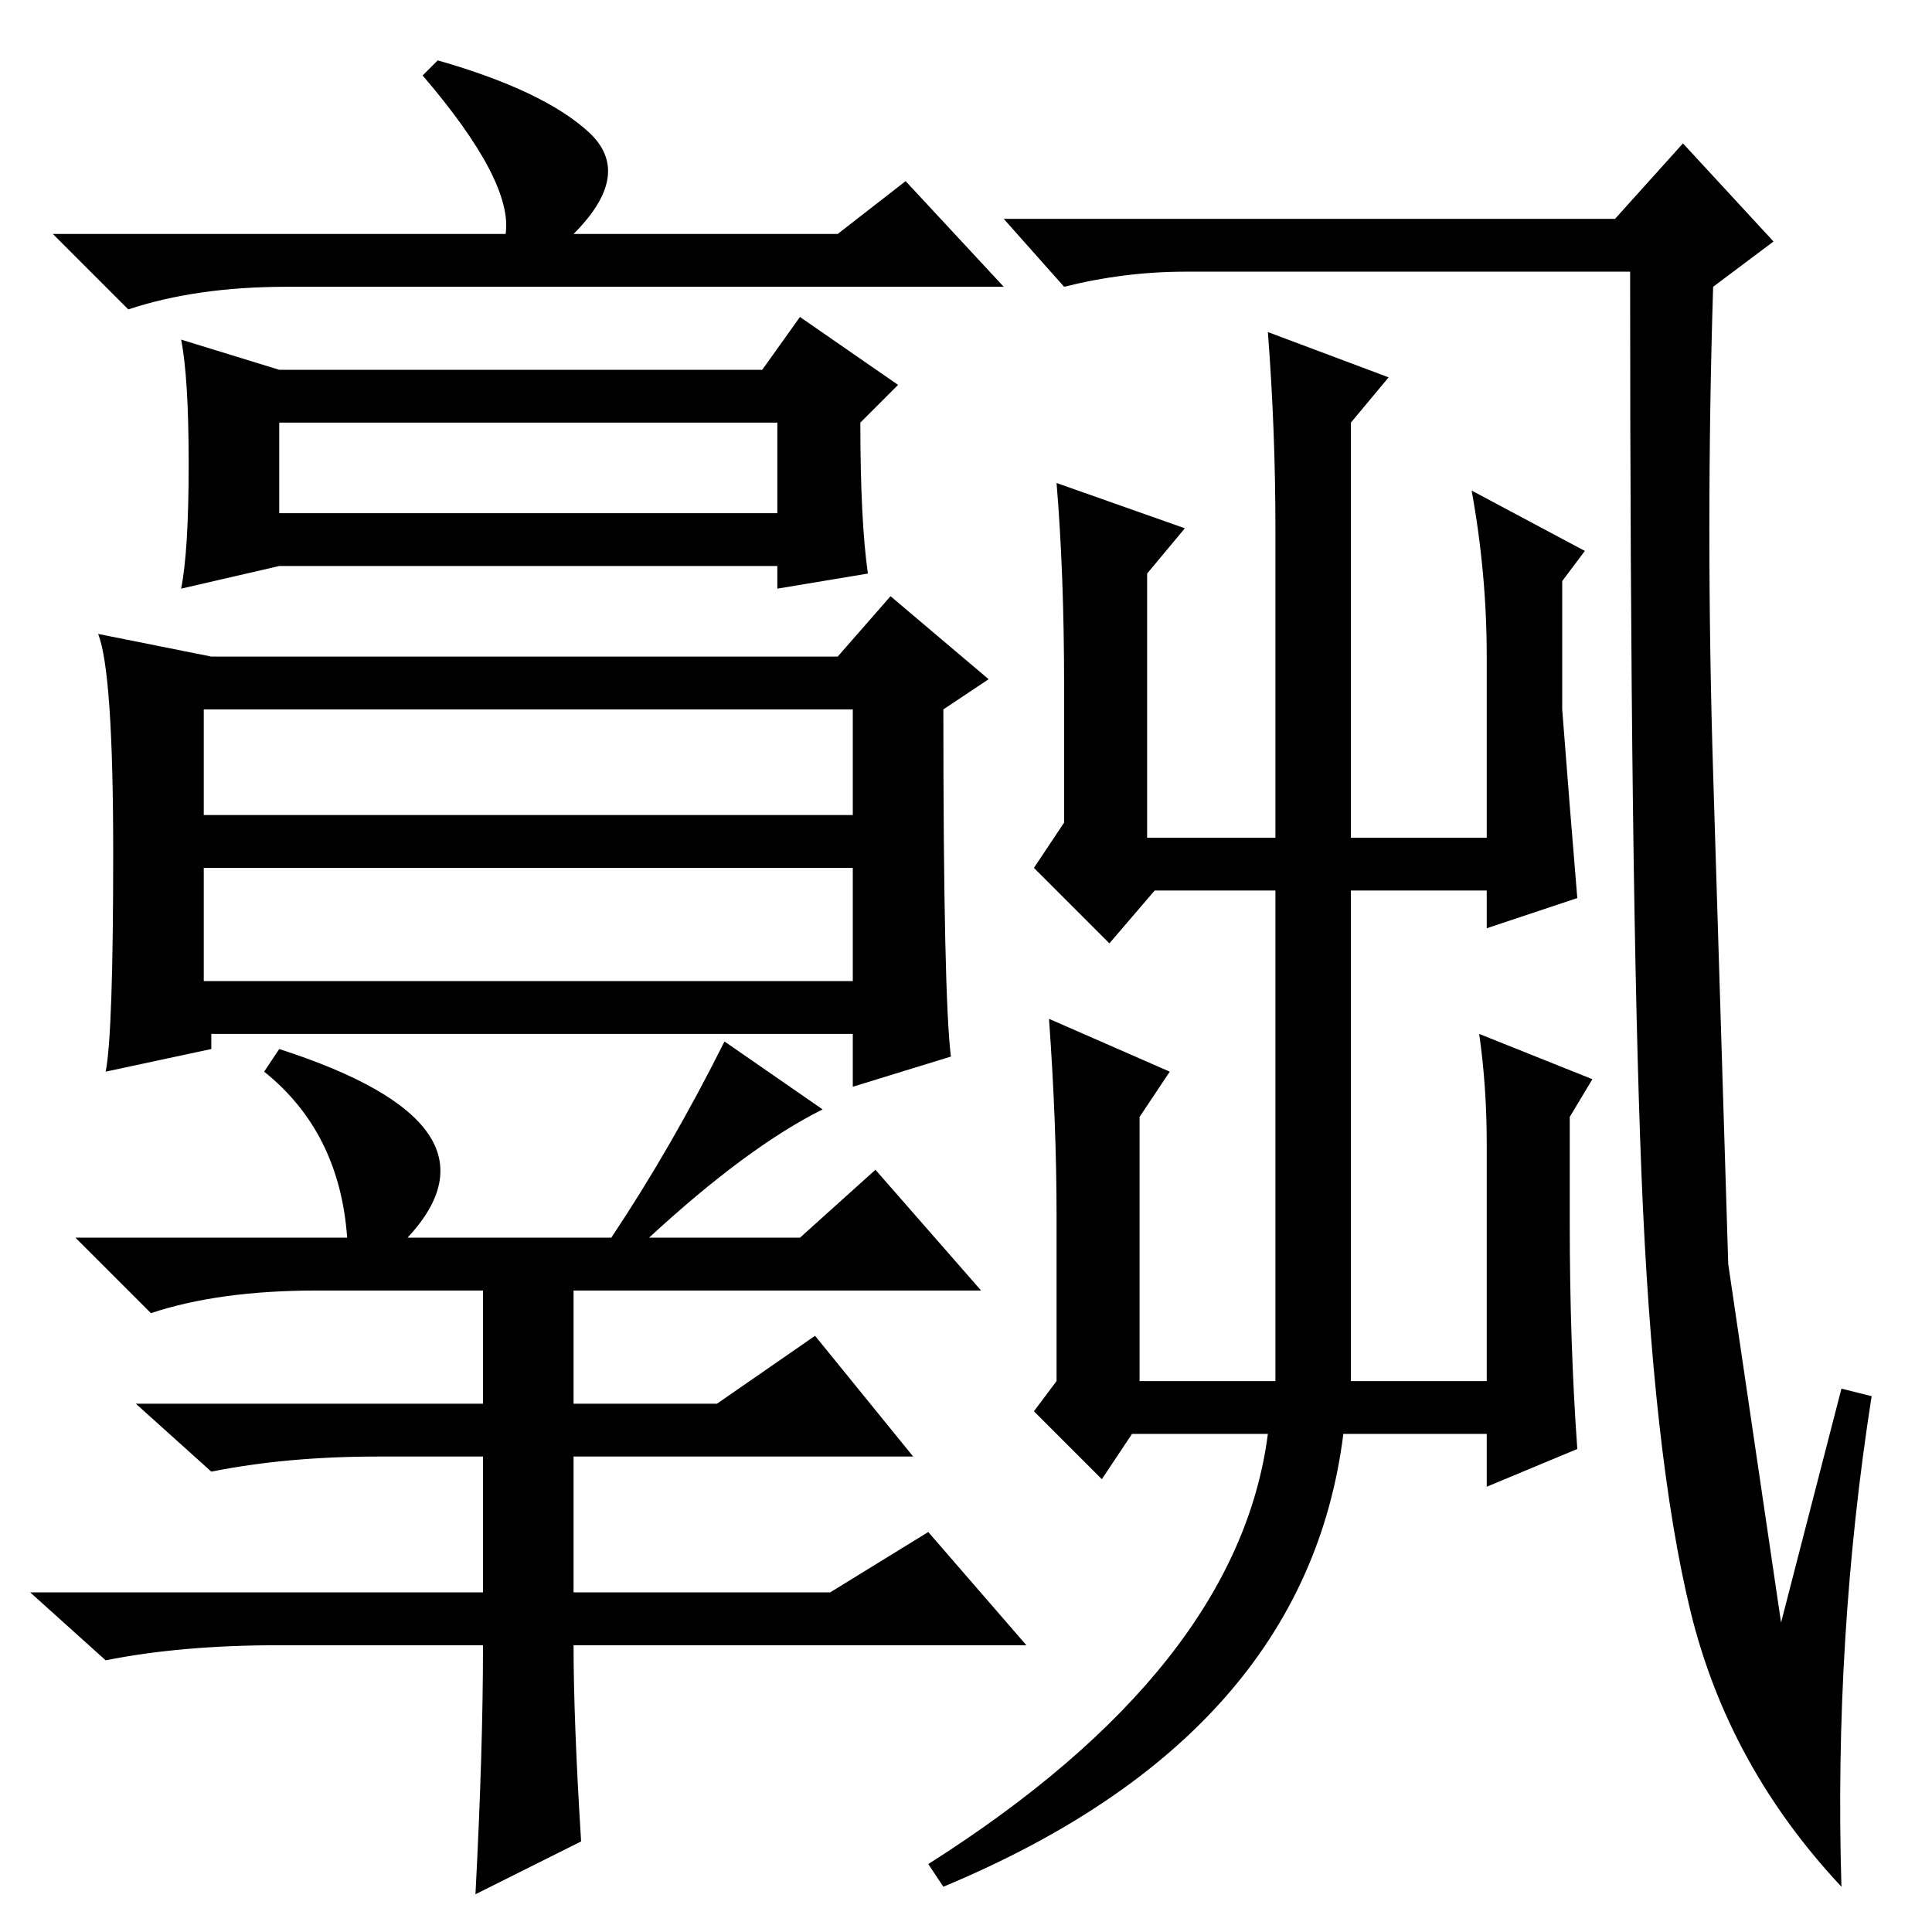 <?xml version="1.0" standalone="no"?>
<!DOCTYPE svg PUBLIC "-//W3C//DTD SVG 1.1//EN" "http://www.w3.org/Graphics/SVG/1.1/DTD/svg11.dtd" >
<svg xmlns="http://www.w3.org/2000/svg" xmlns:xlink="http://www.w3.org/1999/xlink" version="1.1" viewBox="0 -36 256 256">
  <g transform="matrix(1 0 0 -1 0 220)">
   <path fill="currentColor"
d="M27 148h86v14h-86v-14zM27 126h86v15h-86v-15zM126 116l-13 -4v7h-85v-2l-14 -3q1 5 1 29t-2 29l15 -3h83l7 8l13 -11l-6 -4q0 -38 1 -46zM25 194.5q0 11.5 -1 16.5l13 -4h64l5 7l13 -9l-5 -5q0 -13 1 -20l-12 -2v3h-66l-13 -3q1 5 1 16.5zM37 188h66v12h-66v-12zM58 248
q14 -4 20 -9.5t-2 -13.5h35l9 7l13 -14h-95q-12 0 -21 -3l-10 10h60q1 7 -11 21zM109 109q-10 -5 -23 -17h20l10 9l14 -16h-54v-15h19l13 9l13 -16h-45v-18h34l13 8l13 -15h-60q0 -10 1 -26l-14 -7q1 19 1 33h-27q-13 0 -23 -2l-10 9h60v18h-14q-12 0 -22 -2l-10 9h46v15
h-22q-13 0 -22 -3l-10 10h36q-1 14 -11 22l2 3q31 -10 17 -25h27q8 12 15 26zM244 72l4 -1q-5 -32 -4 -65q-15 16 -20 36.5t-6.5 58t-1.5 119.5h-59q-8 0 -16 -2l-8 9h81l9 10l12 -13l-8 -6q-1 -32 0 -64.5l2 -65t7 -47.5zM197 169q0 11 -2 22l15 -8l-3 -4v-17q1 -13 2 -25
l-12 -4v5h-44l-6 -7l-10 10l4 6v18q0 15 -1 27l17 -6l-5 -6v-35h17v41q0 13 -1 26l16 -6l-5 -6v-55h18v24zM197 104.5q0 7.5 -1 14.5l15 -6l-3 -5v-14q0 -16 1 -30l-12 -5v7h-19q-5 -40 -53 -60l-2 3q41 26 45 57h-18l-4 -6l-9 9l3 4v22q0 12 -1 26l16 -7l-4 -6v-35h18v68
h10v-68h18v31.5z" />
  </g>

</svg>
